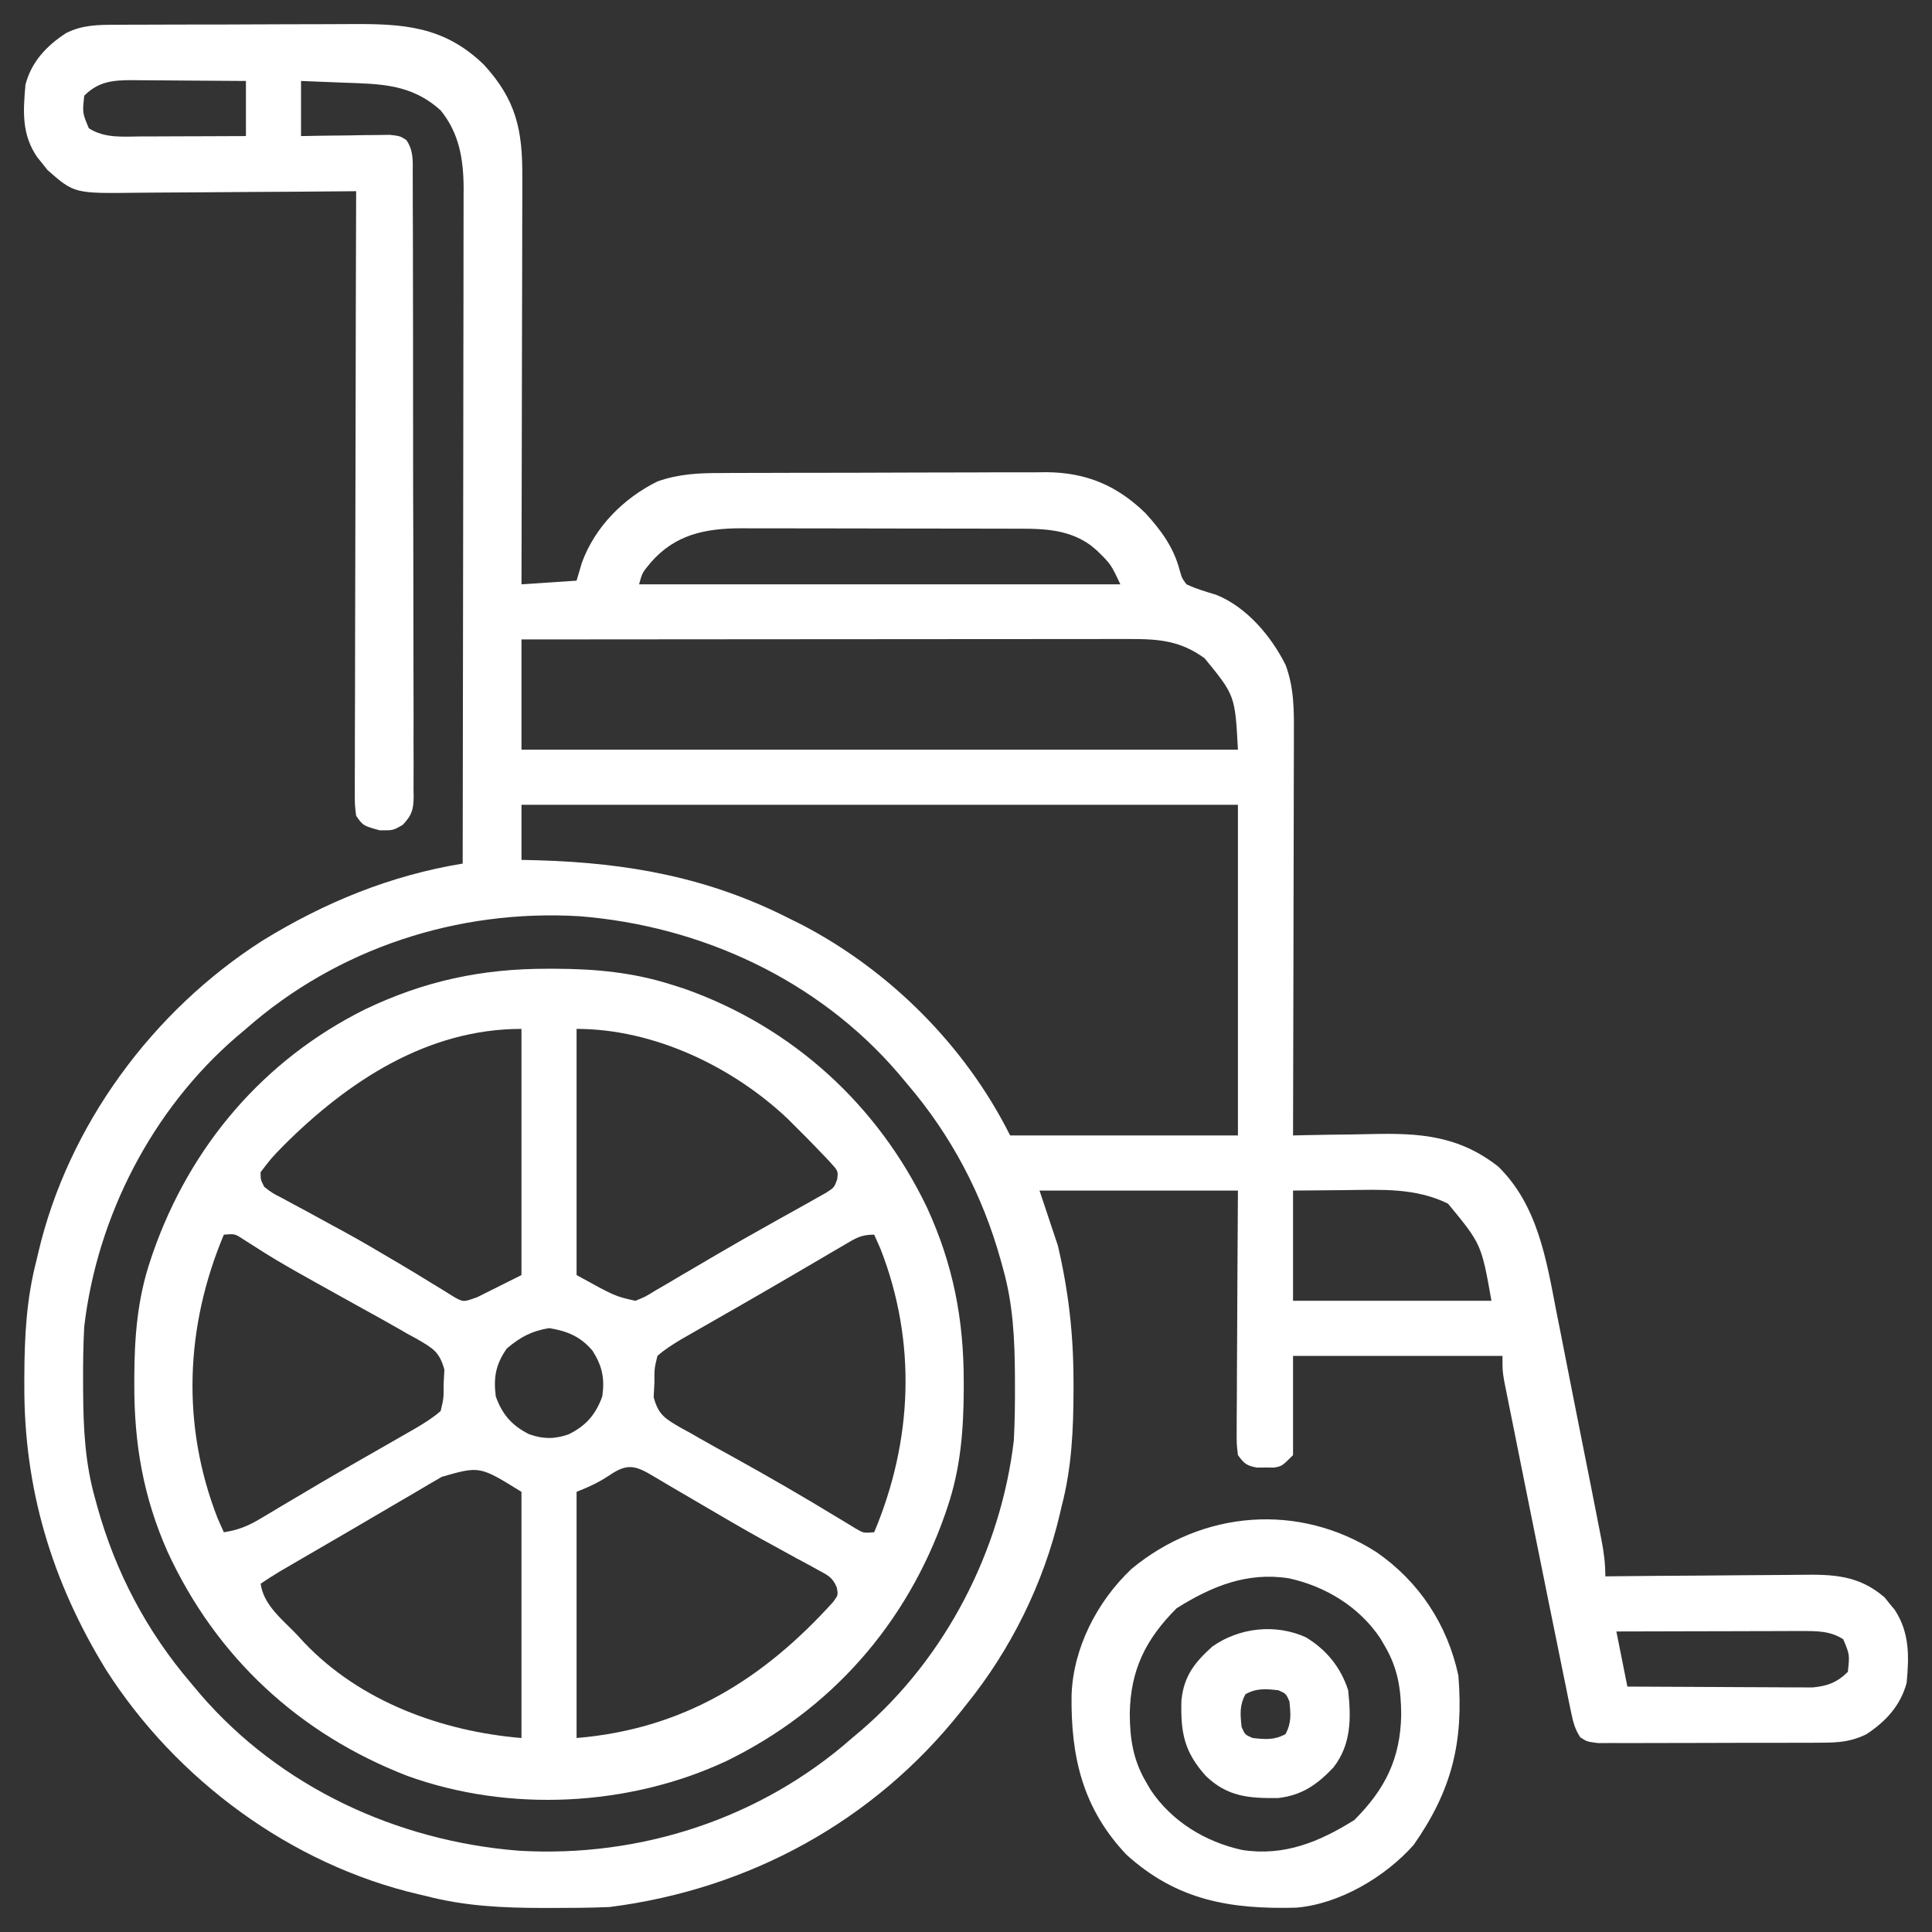 <svg id="kolyaska-white" width="76" height="76" viewBox="0 0 76 76" fill="none" xmlns="http://www.w3.org/2000/svg">
<rect x="0" y="0" width="76" height="76" fill="#333333" stroke="none"/>
<path d="M4.565 0.975C4.752 0.974 4.752 0.974 4.942 0.972C5.353 0.97 5.764 0.969 6.174 0.969C6.461 0.968 6.748 0.967 7.035 0.966C7.636 0.964 8.238 0.964 8.839 0.964C9.606 0.964 10.374 0.96 11.141 0.955C11.734 0.952 12.326 0.951 12.919 0.951C13.202 0.951 13.485 0.95 13.767 0.947C15.857 0.932 17.46 1.02 19.035 2.545C20.306 3.931 20.558 5.119 20.546 6.956C20.546 7.129 20.546 7.303 20.547 7.481C20.546 7.955 20.545 8.428 20.543 8.901C20.541 9.397 20.541 9.892 20.541 10.388C20.54 11.325 20.537 12.262 20.534 13.199C20.531 14.267 20.529 15.334 20.528 16.402C20.525 18.597 20.52 20.791 20.514 22.986C21.229 22.939 21.944 22.891 22.681 22.842C22.75 22.609 22.819 22.377 22.889 22.137C23.404 20.729 24.519 19.604 25.861 18.939C26.712 18.64 27.484 18.607 28.382 18.608C28.531 18.607 28.679 18.606 28.832 18.605C29.321 18.603 29.81 18.602 30.299 18.602C30.64 18.601 30.982 18.6 31.323 18.599C32.038 18.597 32.754 18.596 33.469 18.597C34.383 18.597 35.297 18.593 36.211 18.588C36.916 18.585 37.621 18.584 38.326 18.584C38.663 18.584 39 18.582 39.337 18.58C39.809 18.577 40.281 18.578 40.754 18.58C40.891 18.578 41.028 18.577 41.17 18.575C42.734 18.59 43.933 19.095 45.051 20.178C45.685 20.87 46.175 21.54 46.412 22.453C46.495 22.746 46.495 22.746 46.674 22.986C47.051 23.164 47.433 23.274 47.832 23.395C49.027 23.864 50.014 25.03 50.576 26.166C50.909 27.078 50.904 27.933 50.898 28.898C50.898 29.069 50.898 29.239 50.898 29.415C50.898 29.881 50.896 30.346 50.894 30.812C50.893 31.299 50.892 31.786 50.892 32.274C50.891 33.196 50.889 34.118 50.886 35.039C50.883 36.089 50.881 37.139 50.88 38.189C50.877 40.348 50.871 42.507 50.865 44.666C51.027 44.662 51.188 44.658 51.355 44.654C51.963 44.641 52.57 44.633 53.178 44.626C53.44 44.623 53.701 44.618 53.963 44.611C55.857 44.567 57.377 44.673 58.932 45.885C60.48 47.394 60.827 49.528 61.217 51.559C61.273 51.843 61.33 52.128 61.387 52.412C61.535 53.153 61.68 53.895 61.824 54.636C61.943 55.244 62.064 55.85 62.185 56.457C62.33 57.182 62.473 57.907 62.617 58.632C62.644 58.77 62.671 58.908 62.699 59.05C62.776 59.439 62.852 59.828 62.928 60.217C62.95 60.332 62.973 60.447 62.996 60.566C63.092 61.06 63.15 61.504 63.15 62.01C63.267 62.008 63.384 62.007 63.505 62.006C64.61 61.994 65.716 61.985 66.822 61.98C67.39 61.977 67.958 61.973 68.527 61.966C69.076 61.96 69.625 61.956 70.174 61.955C70.383 61.954 70.592 61.952 70.8 61.949C72.1 61.93 73.109 61.952 74.138 62.84C74.203 62.921 74.267 63.001 74.333 63.085C74.4 63.165 74.467 63.245 74.535 63.328C75.123 64.228 75.101 65.159 75.002 66.201C74.76 67.097 74.18 67.723 73.412 68.225C72.818 68.514 72.33 68.551 71.672 68.553C71.523 68.554 71.523 68.554 71.371 68.555C71.043 68.558 70.716 68.557 70.389 68.557C70.161 68.558 69.933 68.558 69.705 68.559C69.228 68.56 68.751 68.56 68.274 68.559C67.663 68.558 67.051 68.561 66.44 68.564C65.969 68.566 65.499 68.566 65.028 68.566C64.803 68.566 64.577 68.567 64.352 68.568C64.037 68.57 63.722 68.569 63.407 68.567C63.228 68.567 63.049 68.567 62.864 68.568C62.428 68.513 62.428 68.513 62.162 68.34C61.948 68.009 61.878 67.724 61.799 67.338C61.767 67.184 61.735 67.03 61.702 66.871C61.668 66.702 61.635 66.533 61.6 66.359C61.563 66.181 61.526 66.003 61.489 65.82C61.387 65.328 61.288 64.836 61.19 64.344C61.105 63.924 61.019 63.504 60.933 63.084C60.685 61.869 60.44 60.653 60.197 59.437C60.082 58.861 59.966 58.286 59.85 57.711C59.76 57.262 59.67 56.813 59.58 56.364C59.537 56.152 59.495 55.939 59.452 55.727C59.392 55.433 59.334 55.14 59.275 54.846C59.242 54.68 59.209 54.514 59.174 54.342C59.103 53.916 59.103 53.916 59.103 53.338C56.385 53.338 53.666 53.338 50.865 53.338C50.865 54.626 50.865 55.913 50.865 57.24C50.431 57.674 50.431 57.674 50.12 57.731C50.008 57.73 49.896 57.729 49.781 57.728C49.669 57.729 49.557 57.73 49.442 57.731C49.039 57.657 48.938 57.572 48.697 57.24C48.645 56.793 48.645 56.793 48.648 56.236C48.648 56.134 48.648 56.032 48.648 55.928C48.648 55.592 48.651 55.257 48.655 54.921C48.656 54.689 48.656 54.456 48.657 54.223C48.658 53.611 48.663 52.999 48.667 52.386C48.673 51.652 48.675 50.917 48.677 50.182C48.681 49.066 48.69 47.95 48.697 46.834C46.122 46.834 43.546 46.834 40.892 46.834C41.131 47.549 41.369 48.265 41.615 49.002C42.035 50.802 42.228 52.488 42.229 54.331C42.23 54.439 42.23 54.546 42.23 54.656C42.227 56.237 42.161 57.727 41.76 59.264C41.727 59.404 41.727 59.404 41.694 59.547C41.058 62.276 39.764 64.893 38.002 67.068C37.939 67.147 37.877 67.227 37.812 67.308C34.377 71.644 29.465 74.32 23.982 75.017C23.218 75.052 22.453 75.053 21.688 75.054C21.581 75.054 21.473 75.054 21.363 75.054C19.782 75.052 18.292 74.985 16.756 74.584C16.662 74.562 16.569 74.54 16.473 74.518C11.449 73.348 6.935 70.015 4.172 65.686C2.035 62.209 0.935 58.545 0.957 54.458C0.957 54.3 0.957 54.3 0.957 54.139C0.964 52.577 1.039 51.098 1.435 49.58C1.457 49.486 1.479 49.393 1.501 49.297C2.672 44.273 6.004 39.759 10.333 36.997C12.774 35.496 15.364 34.435 18.201 33.971C18.208 30.413 18.213 26.855 18.216 23.297C18.218 21.645 18.22 19.992 18.223 18.34C18.226 16.9 18.228 15.46 18.228 14.02C18.229 13.258 18.23 12.495 18.232 11.733C18.234 11.015 18.234 10.297 18.234 9.579C18.234 9.316 18.234 9.053 18.235 8.789C18.237 8.429 18.237 8.069 18.236 7.709C18.237 7.554 18.237 7.554 18.238 7.396C18.232 6.263 18.065 5.24 17.334 4.342C16.162 3.287 14.963 3.305 13.45 3.249C13.295 3.242 13.14 3.236 12.981 3.23C12.601 3.214 12.221 3.2 11.842 3.185C11.842 3.901 11.842 4.616 11.842 5.353C12.118 5.348 12.395 5.343 12.68 5.338C13.042 5.334 13.404 5.33 13.766 5.326C13.948 5.323 14.131 5.319 14.319 5.315C14.493 5.314 14.668 5.312 14.848 5.311C15.009 5.309 15.171 5.306 15.337 5.304C15.744 5.353 15.744 5.353 15.983 5.508C16.274 5.926 16.238 6.342 16.235 6.834C16.236 6.995 16.236 6.995 16.237 7.159C16.24 7.52 16.239 7.881 16.238 8.242C16.239 8.5 16.241 8.758 16.242 9.017C16.245 9.719 16.246 10.421 16.245 11.124C16.245 11.709 16.247 12.295 16.248 12.881C16.251 14.263 16.251 15.645 16.25 17.026C16.249 18.453 16.252 19.88 16.258 21.306C16.262 22.53 16.264 23.754 16.263 24.978C16.263 25.709 16.264 26.441 16.267 27.172C16.27 27.86 16.27 28.548 16.267 29.235C16.267 29.488 16.267 29.741 16.27 29.993C16.272 30.338 16.27 30.682 16.267 31.026C16.269 31.127 16.271 31.227 16.273 31.331C16.263 31.855 16.208 32.06 15.843 32.448C15.455 32.67 15.455 32.67 14.931 32.661C14.283 32.481 14.283 32.481 14.01 32.092C13.956 31.655 13.956 31.655 13.957 31.107C13.957 31.006 13.957 30.905 13.956 30.802C13.956 30.463 13.958 30.125 13.96 29.787C13.96 29.545 13.96 29.303 13.96 29.061C13.96 28.402 13.963 27.744 13.966 27.086C13.968 26.399 13.969 25.711 13.969 25.024C13.97 23.722 13.974 22.419 13.978 21.117C13.983 19.635 13.986 18.152 13.988 16.67C13.992 13.621 14 10.571 14.01 7.521C13.812 7.523 13.812 7.523 13.611 7.525C12.37 7.537 11.128 7.546 9.886 7.551C9.248 7.554 8.609 7.558 7.971 7.565C7.354 7.571 6.738 7.575 6.121 7.576C5.887 7.577 5.652 7.579 5.417 7.582C2.921 7.614 2.921 7.614 1.866 6.686C1.801 6.604 1.737 6.522 1.67 6.437C1.604 6.355 1.537 6.273 1.468 6.189C0.85 5.291 0.907 4.395 1.002 3.33C1.237 2.433 1.825 1.807 2.592 1.306C3.238 0.977 3.856 0.975 4.565 0.975ZM3.314 3.764C3.241 4.44 3.241 4.44 3.495 5.046C4.118 5.447 4.837 5.372 5.552 5.367C5.67 5.367 5.788 5.367 5.91 5.367C6.285 5.366 6.66 5.364 7.036 5.362C7.291 5.362 7.546 5.361 7.801 5.36C8.425 5.359 9.049 5.356 9.674 5.353C9.674 4.638 9.674 3.922 9.674 3.185C8.925 3.178 8.177 3.173 7.429 3.17C7.174 3.168 6.92 3.166 6.665 3.164C6.299 3.16 5.933 3.158 5.566 3.157C5.453 3.156 5.34 3.154 5.223 3.153C4.444 3.152 3.877 3.201 3.314 3.764ZM25.599 22.128C25.265 22.53 25.265 22.53 25.139 22.986C31.387 22.986 37.635 22.986 44.072 22.986C43.699 22.193 43.699 22.193 43.142 21.649C43.058 21.58 42.975 21.511 42.889 21.439C41.947 20.766 40.88 20.797 39.762 20.797C39.638 20.797 39.515 20.796 39.388 20.796C38.982 20.794 38.576 20.794 38.17 20.794C37.886 20.794 37.602 20.793 37.319 20.793C36.724 20.792 36.13 20.791 35.536 20.791C34.777 20.791 34.019 20.79 33.26 20.787C32.674 20.785 32.088 20.785 31.502 20.785C31.222 20.785 30.942 20.784 30.663 20.783C30.27 20.782 29.878 20.782 29.486 20.783C29.372 20.782 29.258 20.782 29.141 20.781C27.734 20.788 26.559 21.026 25.599 22.128ZM20.514 25.154C20.514 26.585 20.514 28.016 20.514 29.49C29.814 29.49 39.115 29.49 48.697 29.49C48.584 27.36 48.584 27.36 47.387 25.895C46.444 25.213 45.622 25.136 44.464 25.137C44.31 25.137 44.31 25.137 44.152 25.136C43.809 25.136 43.467 25.137 43.124 25.138C42.877 25.138 42.631 25.138 42.384 25.138C41.716 25.138 41.048 25.139 40.38 25.14C39.682 25.14 38.984 25.14 38.285 25.141C36.963 25.141 35.641 25.142 34.319 25.144C32.813 25.145 31.308 25.146 29.802 25.147C26.706 25.148 23.61 25.151 20.514 25.154ZM20.514 31.658C20.514 32.373 20.514 33.089 20.514 33.826C20.735 33.831 20.957 33.837 21.186 33.842C24.725 33.947 27.893 34.522 31.064 36.139C31.202 36.207 31.34 36.275 31.482 36.345C34.982 38.154 37.971 41.135 39.736 44.666C42.693 44.666 45.65 44.666 48.697 44.666C48.697 40.373 48.697 36.081 48.697 31.658C39.397 31.658 30.096 31.658 20.514 31.658ZM9.674 40.474C9.552 40.577 9.43 40.679 9.305 40.785C5.987 43.644 3.825 47.84 3.314 52.181C3.273 52.917 3.266 53.649 3.269 54.386C3.269 54.484 3.27 54.583 3.27 54.685C3.278 56.16 3.34 57.547 3.748 58.974C3.775 59.074 3.802 59.173 3.83 59.275C4.548 61.848 5.77 64.172 7.506 66.201C7.627 66.346 7.749 66.491 7.874 66.64C11.029 70.305 15.616 72.422 20.402 72.802C25.186 73.087 29.918 71.542 33.521 68.369C33.643 68.266 33.765 68.164 33.89 68.058C37.199 65.207 39.373 60.993 39.881 56.662C39.922 55.927 39.929 55.194 39.926 54.458C39.926 54.359 39.925 54.26 39.925 54.158C39.917 52.683 39.855 51.296 39.447 49.869C39.406 49.72 39.406 49.72 39.365 49.568C38.647 46.995 37.425 44.671 35.689 42.642C35.568 42.498 35.446 42.352 35.321 42.203C32.166 38.538 27.579 36.422 22.793 36.042C18.009 35.757 13.277 37.301 9.674 40.474ZM50.865 46.834C50.865 48.265 50.865 49.696 50.865 51.17C53.441 51.17 56.016 51.17 58.67 51.17C58.274 48.94 58.274 48.94 56.962 47.349C55.682 46.721 54.345 46.799 52.952 46.816C52.263 46.822 51.575 46.828 50.865 46.834ZM63.584 64.178C63.727 64.893 63.87 65.608 64.017 66.346C65.095 66.353 66.173 66.358 67.251 66.361C67.617 66.363 67.984 66.365 68.35 66.367C68.877 66.371 69.404 66.373 69.931 66.374C70.177 66.376 70.177 66.376 70.428 66.378C70.658 66.378 70.658 66.378 70.892 66.378C71.027 66.379 71.161 66.38 71.3 66.38C71.88 66.327 72.277 66.18 72.689 65.767C72.763 65.091 72.763 65.091 72.509 64.485C71.993 64.153 71.468 64.16 70.869 64.161C70.707 64.161 70.545 64.161 70.378 64.161C70.204 64.162 70.03 64.163 69.851 64.163C69.582 64.164 69.582 64.164 69.309 64.164C68.835 64.165 68.36 64.166 67.886 64.168C67.401 64.169 66.917 64.17 66.433 64.171C65.483 64.172 64.534 64.175 63.584 64.178Z" fill="white"/>
<path d="M21.534 38.108C21.633 38.108 21.731 38.108 21.833 38.108C23.431 38.113 24.911 38.251 26.439 38.74C26.603 38.792 26.767 38.845 26.936 38.899C31.177 40.404 34.529 43.46 36.466 47.502C37.494 49.737 37.914 51.904 37.911 54.358C37.911 54.457 37.911 54.556 37.911 54.657C37.905 56.249 37.789 57.746 37.279 59.264C37.247 59.358 37.215 59.452 37.183 59.55C35.67 63.887 32.675 67.278 28.562 69.281C24.714 71.073 20.013 71.302 16.024 69.859C11.761 68.21 8.493 65.178 6.585 61.028C5.64 58.89 5.28 56.814 5.283 54.485C5.283 54.386 5.283 54.288 5.283 54.186C5.289 52.594 5.405 51.097 5.916 49.58C5.947 49.486 5.979 49.391 6.012 49.294C7.482 45.079 10.371 41.69 14.362 39.704C16.692 38.588 18.954 38.105 21.534 38.108ZM11.149 45.069C10.668 45.564 10.668 45.564 10.252 46.111C10.25 46.403 10.25 46.403 10.396 46.689C10.711 46.933 10.711 46.933 11.114 47.138C11.264 47.22 11.414 47.302 11.569 47.386C11.73 47.472 11.892 47.558 12.058 47.647C12.39 47.828 12.722 48.009 13.053 48.191C13.217 48.279 13.38 48.368 13.548 48.459C14.158 48.794 14.758 49.143 15.355 49.499C15.452 49.556 15.55 49.613 15.65 49.672C16.096 49.936 16.54 50.203 16.981 50.477C17.214 50.618 17.214 50.618 17.451 50.763C17.583 50.846 17.715 50.928 17.851 51.013C18.23 51.226 18.23 51.226 18.779 51.025C19.351 50.739 19.924 50.453 20.513 50.158C20.513 46.962 20.513 43.767 20.513 40.474C16.802 40.474 13.679 42.542 11.149 45.069ZM22.681 40.474C22.681 43.67 22.681 46.866 22.681 50.158C24.191 50.991 24.191 50.991 24.994 51.17C25.389 51.01 25.389 51.01 25.803 50.754C25.965 50.66 26.127 50.567 26.293 50.47C26.468 50.366 26.643 50.262 26.818 50.158C26.998 50.053 27.178 49.948 27.357 49.843C27.636 49.68 27.914 49.517 28.192 49.353C28.837 48.974 29.486 48.605 30.139 48.241C30.313 48.143 30.487 48.045 30.661 47.947C30.991 47.761 31.323 47.577 31.655 47.394C31.877 47.268 31.877 47.268 32.105 47.139C32.235 47.066 32.366 46.993 32.501 46.917C32.815 46.714 32.815 46.714 32.932 46.397C32.974 46.069 32.974 46.069 32.66 45.721C32.525 45.575 32.387 45.431 32.247 45.289C32.174 45.213 32.101 45.136 32.026 45.058C31.804 44.828 31.579 44.602 31.353 44.377C31.234 44.257 31.114 44.138 30.991 44.015C28.814 41.953 25.716 40.474 22.681 40.474ZM8.806 48.568C7.292 52.171 7.128 56.041 8.553 59.706C8.636 59.897 8.719 60.087 8.806 60.275C9.356 60.191 9.749 60.035 10.226 59.75C10.361 59.67 10.496 59.591 10.635 59.508C10.78 59.422 10.925 59.335 11.073 59.245C11.383 59.062 11.693 58.878 12.003 58.695C12.165 58.599 12.327 58.503 12.493 58.404C13.007 58.101 13.524 57.803 14.041 57.506C14.127 57.457 14.212 57.408 14.3 57.358C14.714 57.12 15.129 56.883 15.544 56.646C15.694 56.56 15.844 56.474 15.999 56.385C16.131 56.309 16.264 56.233 16.4 56.155C16.732 55.953 17.042 55.764 17.334 55.506C17.453 55.009 17.453 55.009 17.451 54.449C17.461 54.262 17.471 54.074 17.481 53.881C17.291 53.181 17.034 53.042 16.426 52.685C16.296 52.614 16.166 52.544 16.033 52.471C15.899 52.394 15.765 52.316 15.627 52.237C15.186 51.985 14.743 51.74 14.298 51.495C10.983 49.655 10.983 49.655 9.563 48.746C9.238 48.533 9.238 48.533 8.806 48.568ZM33.222 48.966C33.073 49.053 32.924 49.14 32.771 49.229C32.61 49.324 32.449 49.419 32.283 49.517C32.117 49.614 31.95 49.712 31.783 49.809C31.522 49.961 31.261 50.114 31.001 50.266C30.38 50.63 29.757 50.99 29.133 51.348C28.961 51.446 28.789 51.544 28.618 51.643C28.29 51.83 27.963 52.018 27.636 52.205C27.487 52.29 27.338 52.376 27.185 52.464C27.055 52.538 26.924 52.613 26.79 52.69C26.459 52.892 26.151 53.081 25.861 53.338C25.741 53.834 25.741 53.834 25.743 54.395C25.734 54.582 25.724 54.769 25.713 54.962C25.904 55.663 26.163 55.803 26.771 56.16C26.9 56.23 27.029 56.301 27.162 56.373C27.292 56.448 27.422 56.523 27.556 56.6C27.985 56.844 28.418 57.083 28.851 57.321C30.241 58.09 31.613 58.883 32.969 59.71C33.093 59.784 33.216 59.859 33.344 59.935C33.506 60.034 33.506 60.034 33.671 60.135C33.967 60.307 33.967 60.307 34.388 60.275C35.902 56.673 36.066 52.803 34.641 49.137C34.559 48.947 34.475 48.757 34.388 48.568C33.867 48.568 33.67 48.704 33.222 48.966ZM19.935 53.049C19.5 53.673 19.409 54.175 19.502 54.928C19.753 55.64 20.145 56.088 20.823 56.422C21.366 56.615 21.828 56.615 22.371 56.422C23.05 56.088 23.439 55.64 23.693 54.928C23.794 54.216 23.687 53.727 23.307 53.132C22.838 52.576 22.313 52.36 21.606 52.245C20.924 52.352 20.458 52.601 19.935 53.049ZM17.381 58.094C17.218 58.189 17.055 58.283 16.887 58.381C16.71 58.485 16.534 58.59 16.358 58.694C16.177 58.8 15.997 58.905 15.816 59.01C15.445 59.227 15.074 59.444 14.704 59.662C14.181 59.971 13.656 60.276 13.13 60.581C12.534 60.926 11.939 61.272 11.344 61.62C11.227 61.689 11.109 61.757 10.989 61.828C10.738 61.978 10.494 62.137 10.252 62.299C10.374 63.158 11.126 63.72 11.697 64.322C11.783 64.416 11.869 64.509 11.957 64.606C14.169 66.939 17.386 68.108 20.513 68.369C20.513 65.173 20.513 61.978 20.513 58.685C18.87 57.667 18.87 57.667 17.381 58.094ZM24 58.017C23.554 58.316 23.199 58.478 22.681 58.685C22.681 61.881 22.681 65.077 22.681 68.369C26.861 68.021 30.005 66.082 32.784 63.006C32.971 62.744 32.971 62.744 32.919 62.451C32.755 62.047 32.56 61.964 32.179 61.758C32.047 61.685 31.915 61.613 31.78 61.538C31.636 61.461 31.492 61.384 31.344 61.305C31.041 61.139 30.738 60.972 30.436 60.805C30.278 60.719 30.12 60.633 29.958 60.544C29.163 60.103 28.379 59.642 27.595 59.182C27.183 58.941 26.771 58.7 26.359 58.459C26.137 58.329 25.917 58.198 25.697 58.066C24.997 57.648 24.681 57.559 24 58.017Z" fill="white"/>
<path d="M54.154 61.062C55.827 62.222 56.937 63.905 57.369 65.912C57.58 68.53 57.116 70.424 55.607 72.578C54.489 73.836 52.684 74.906 50.982 75.043C48.397 75.11 46.295 74.759 44.311 72.957C42.583 71.135 42.12 69.092 42.153 66.677C42.219 64.818 43.157 63 44.506 61.721C47.294 59.407 51.096 59.098 54.154 61.062ZM46.285 63.265C45.062 64.488 44.471 65.696 44.442 67.411C44.449 68.408 44.571 69.229 45.084 70.103C45.143 70.205 45.203 70.307 45.264 70.412C46.096 71.654 47.413 72.454 48.857 72.772C50.507 73.032 51.902 72.457 53.277 71.594C54.5 70.371 55.091 69.163 55.12 67.448C55.113 66.451 54.991 65.63 54.478 64.756C54.419 64.654 54.359 64.552 54.298 64.447C53.466 63.205 52.149 62.405 50.705 62.087C49.055 61.827 47.66 62.402 46.285 63.265Z" fill="white"/>
<path d="M51.362 64.403C52.175 64.888 52.745 65.592 53.033 66.49C53.154 67.589 53.156 68.626 52.455 69.525C51.825 70.193 51.212 70.627 50.28 70.73C49.129 70.744 48.284 70.68 47.433 69.86C46.582 68.911 46.438 68.156 46.475 66.882C46.572 65.933 46.995 65.396 47.686 64.774C48.74 64.027 50.163 63.864 51.362 64.403ZM48.996 66.644C48.753 67.086 48.789 67.443 48.842 67.936C48.974 68.237 48.974 68.237 49.276 68.369C49.768 68.422 50.126 68.458 50.567 68.216C50.81 67.774 50.774 67.416 50.721 66.924C50.588 66.623 50.588 66.623 50.287 66.49C49.795 66.437 49.437 66.401 48.996 66.644Z" fill="white"/>
</svg>
